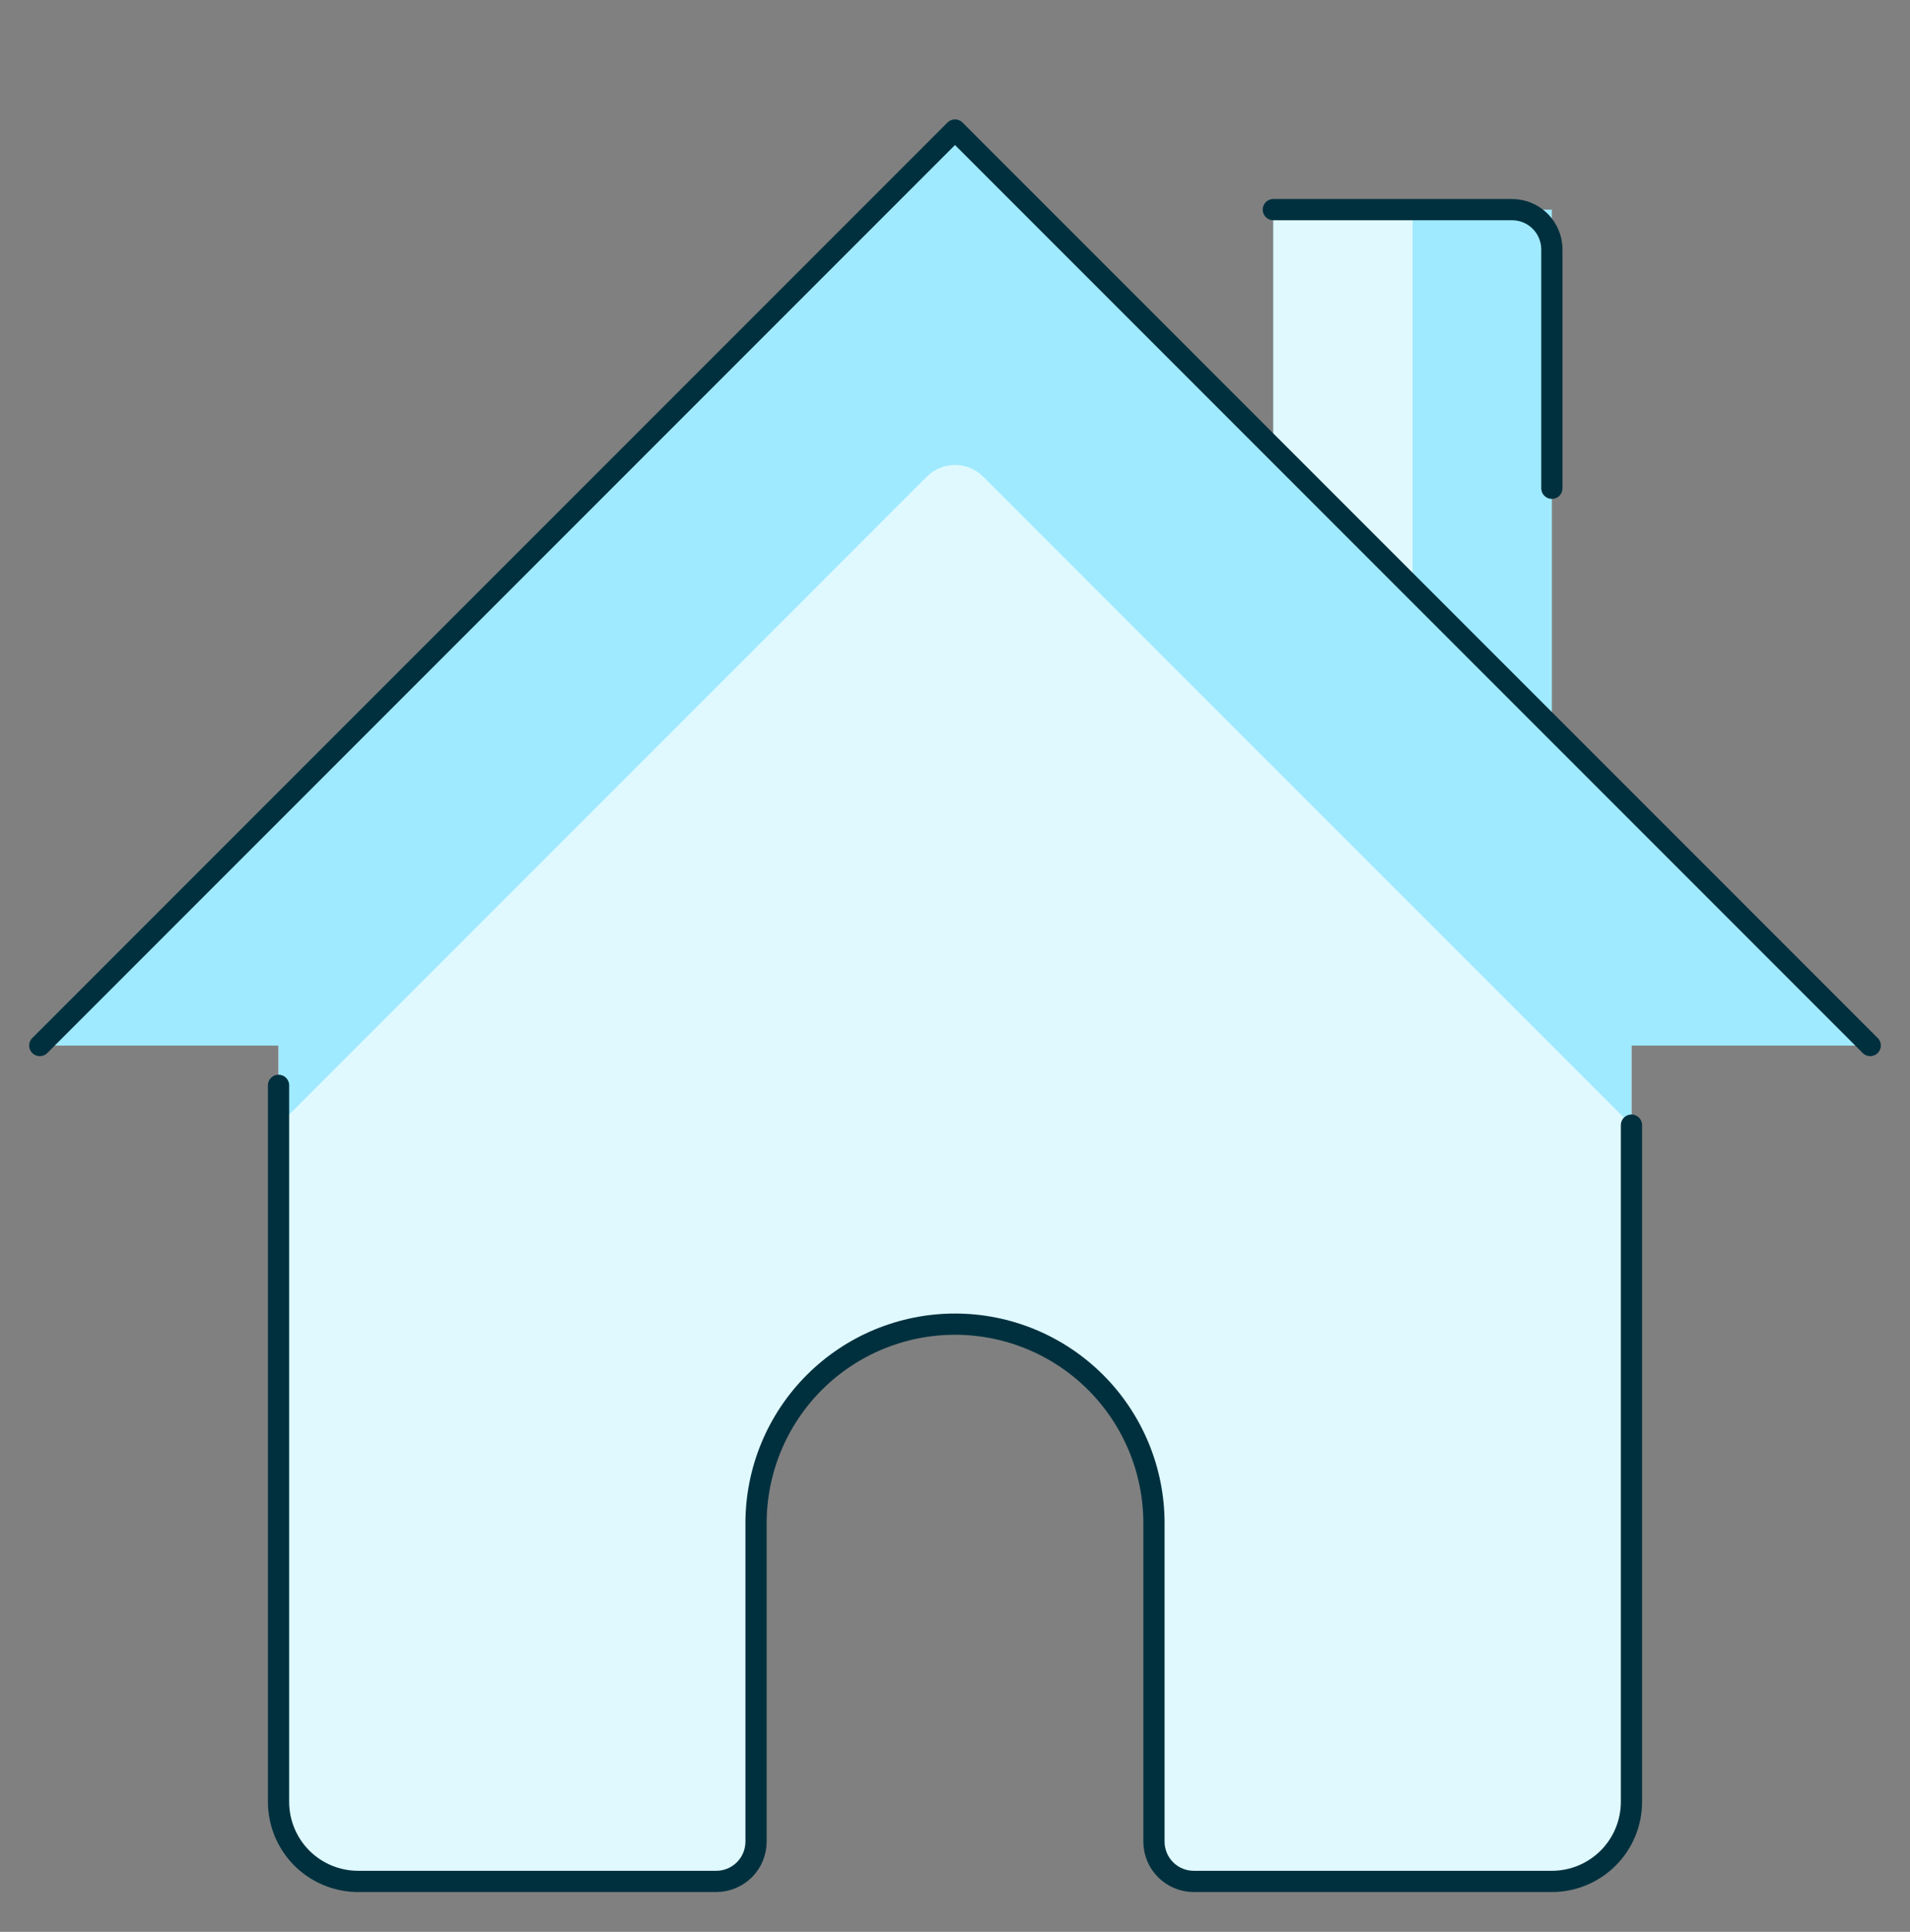 <svg width="90" height="91" viewBox="0 0 90 91" fill="none" xmlns="http://www.w3.org/2000/svg">
<rect x="0" y="0" width="90" height="91" fill="#808080" stroke="none"/>
<path d="M73.125 34.25V9.875H60V21.125L73.125 34.25Z" fill="#9FEAFF"/>
<path d="M66.562 9.875H60V21.125L66.562 27.688V9.875Z" fill="#DFF9FF"/>
<path d="M45 6.125L1.875 49.25H13.125V84.875C13.125 85.87 13.52 86.823 14.223 87.527C14.927 88.23 15.88 88.625 16.875 88.625H33.75C34.247 88.625 34.724 88.427 35.076 88.076C35.428 87.724 35.625 87.247 35.625 86.75V71.75C35.625 69.264 36.613 66.879 38.371 65.121C40.129 63.363 42.514 62.375 45 62.375C47.486 62.375 49.871 63.363 51.629 65.121C53.387 66.879 54.375 69.264 54.375 71.75V86.75C54.375 87.247 54.572 87.724 54.924 88.076C55.276 88.427 55.753 88.625 56.25 88.625H73.125C74.12 88.625 75.073 88.23 75.777 87.527C76.48 86.823 76.875 85.87 76.875 84.875V49.25H88.125L45 6.125Z" fill="#DFF9FF"/>
<path d="M13.125 53L43.672 22.453C43.847 22.278 44.054 22.139 44.281 22.045C44.509 21.95 44.753 21.902 45 21.902C45.247 21.902 45.491 21.95 45.719 22.045C45.946 22.139 46.153 22.278 46.328 22.453L76.875 53V49.25H88.125L45 6.125L1.875 49.25H13.125V53Z" fill="#9FEAFF"/>
<path d="M13.125 51.125V84.875C13.125 85.87 13.52 86.823 14.223 87.527C14.927 88.23 15.88 88.625 16.875 88.625H33.75C34.247 88.625 34.724 88.427 35.076 88.076C35.428 87.724 35.625 87.247 35.625 86.75V71.75C35.625 69.264 36.613 66.879 38.371 65.121C40.129 63.363 42.514 62.375 45 62.375C47.486 62.375 49.871 63.363 51.629 65.121C53.387 66.879 54.375 69.264 54.375 71.75V86.75C54.375 87.247 54.572 87.724 54.924 88.076C55.276 88.427 55.753 88.625 56.25 88.625H73.125C74.12 88.625 75.073 88.23 75.777 87.527C76.48 86.823 76.875 85.87 76.875 84.875V53" stroke="#00303E" stroke-linecap="round" stroke-linejoin="round"/>
<path d="M1.875 49.25L45 6.125L88.125 49.25" stroke="#00303E" stroke-linecap="round" stroke-linejoin="round"/>
<path d="M60 9.875H71.25C71.747 9.875 72.224 10.072 72.576 10.424C72.927 10.776 73.125 11.253 73.125 11.75V23" stroke="#00303E" stroke-linecap="round" stroke-linejoin="round"/>
</svg>
